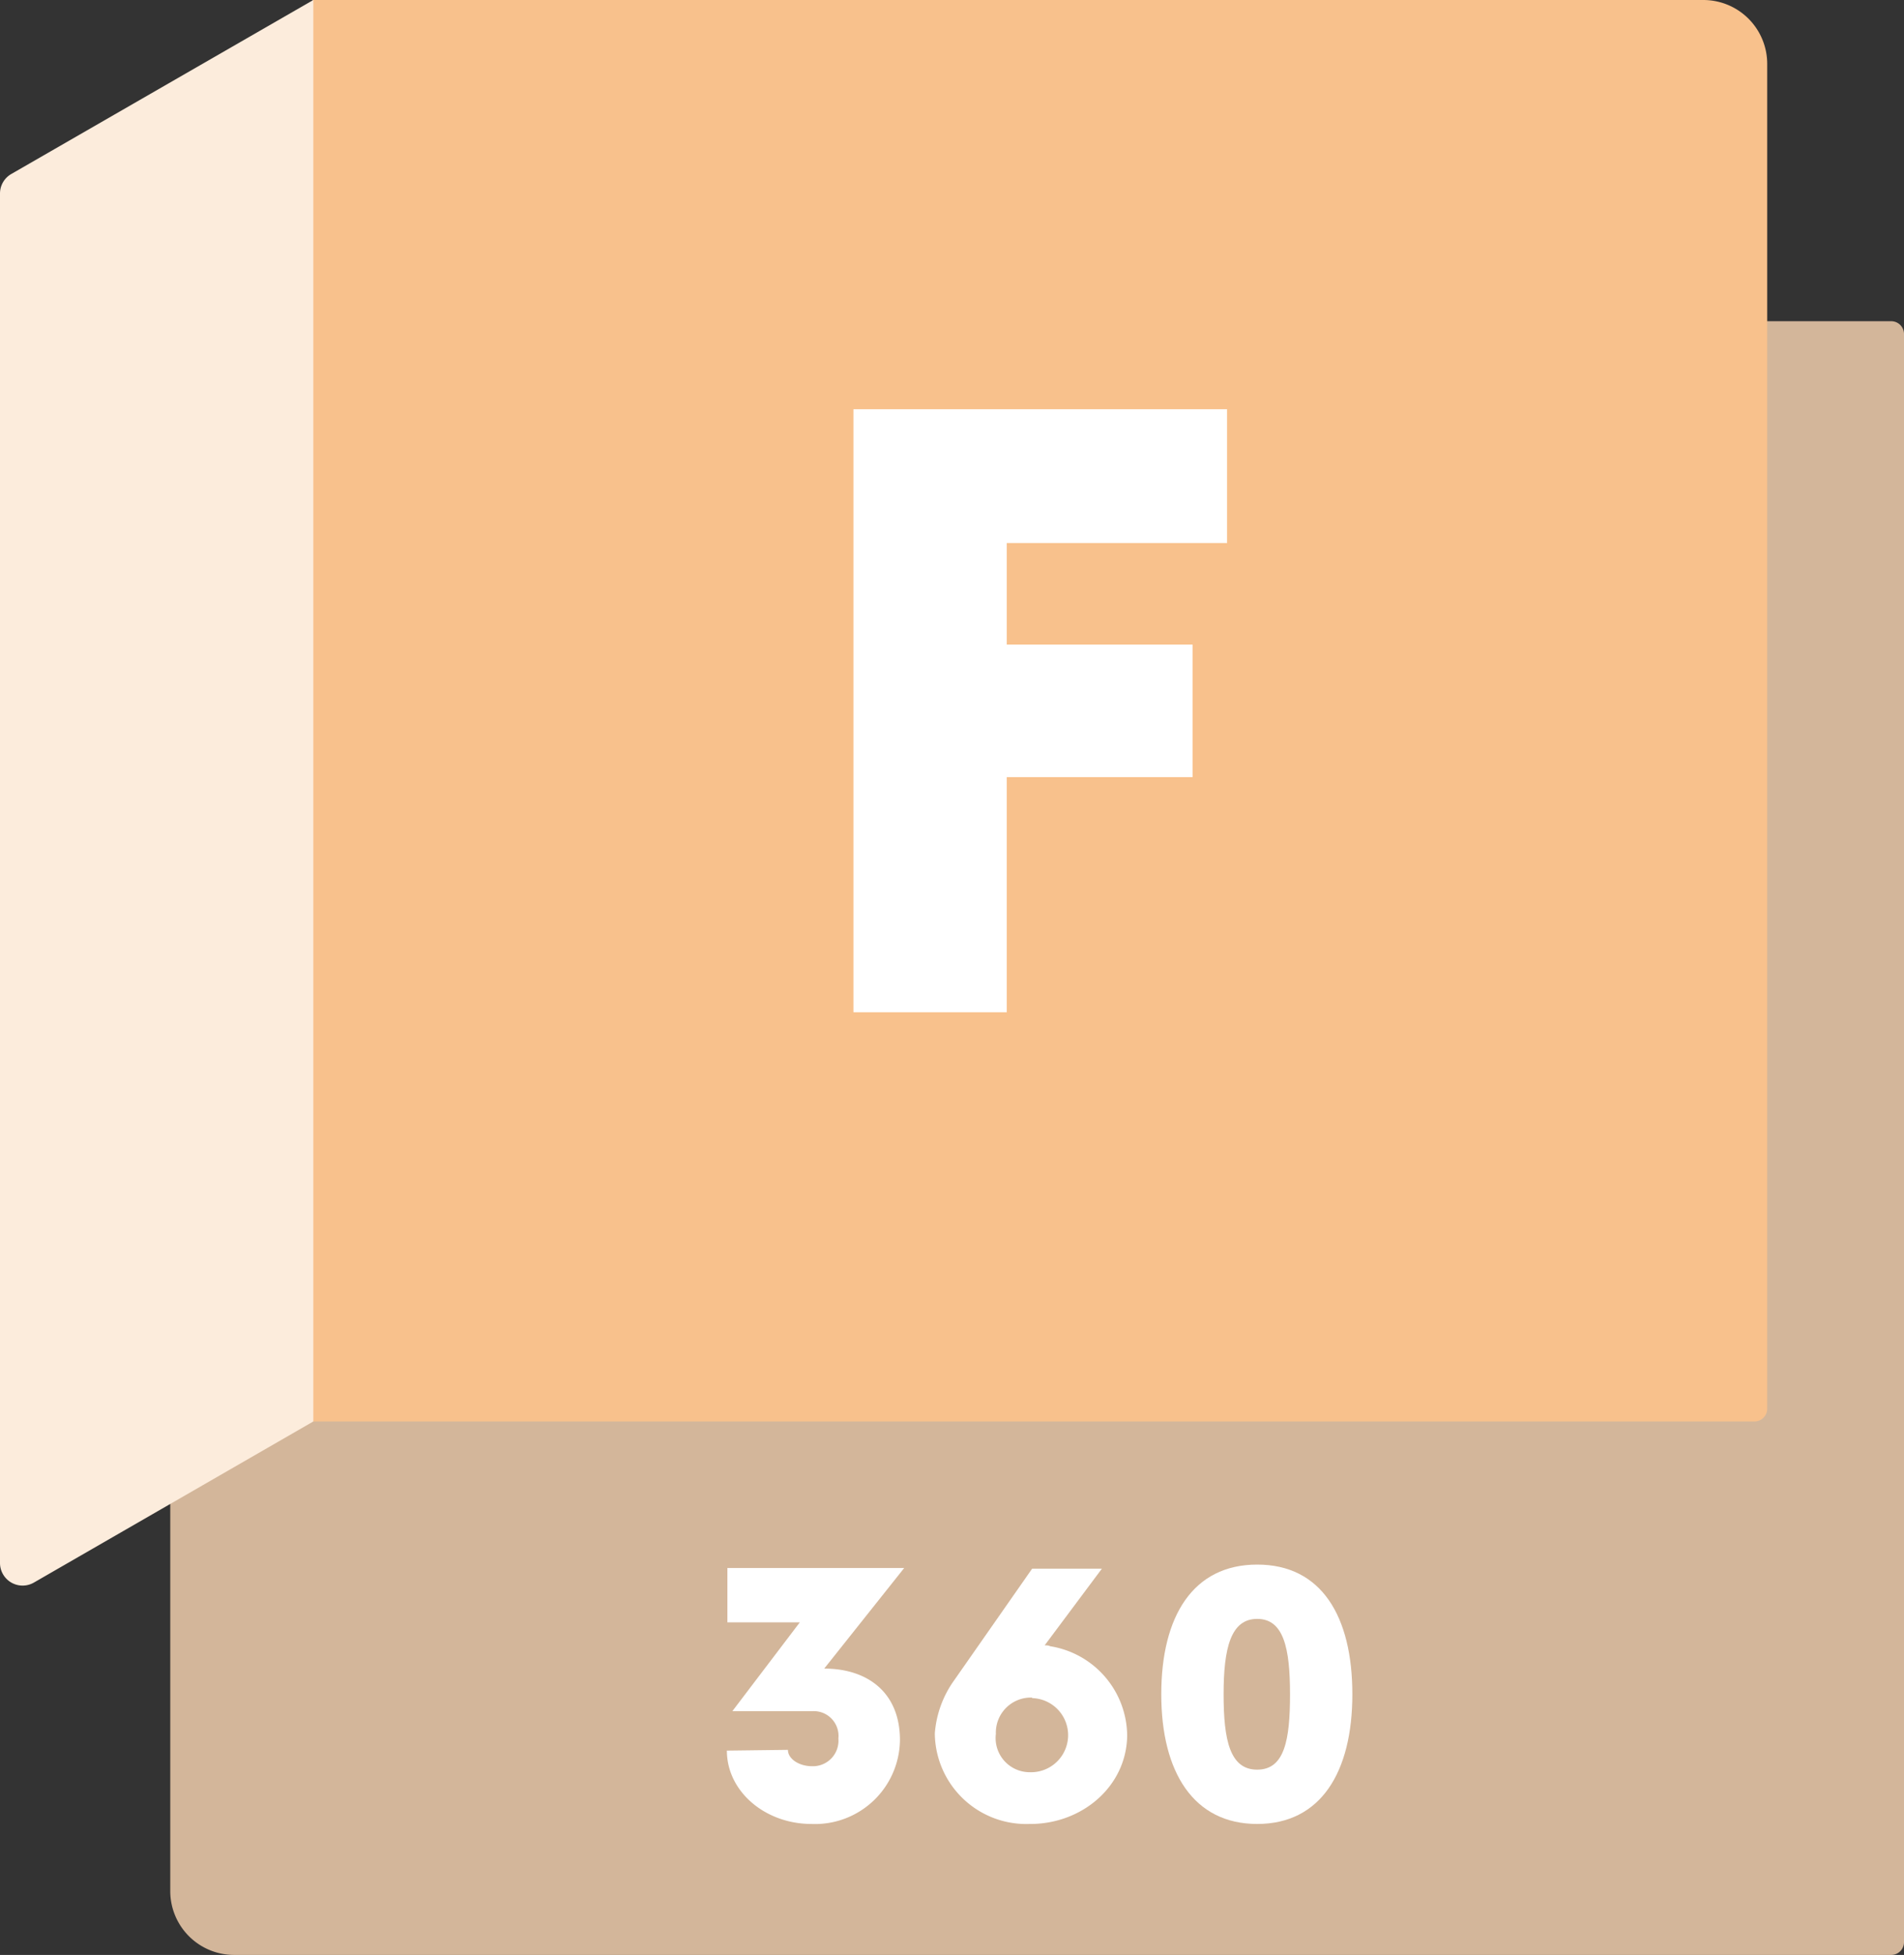 <svg xmlns="http://www.w3.org/2000/svg" viewBox="0 0 149.07 153"><rect x="0" y="0" width="149.07" height="153" fill="#333333" stroke="none"/><title>Fusion 360</title><path d="M13.33,25.14H148.07a1,1,0,0,1,1,1V152a1,1,0,0,1-1,1H18.33a5,5,0,0,1-5-5V25.14a0,0,0,0,1,0,0Z" fill="#d3b69a"/><path d="M24.48,0H133.36a5,5,0,0,1,5,5V110.25a1,1,0,0,1-1,1H24.48a0,0,0,0,1,0,0V0A0,0,0,0,1,24.48,0Z" fill="#f8c18c"/><path d="M46,130.75,24.12,143.36a1.77,1.77,0,0,1-2.65-1.53V34.65a1.76,1.76,0,0,1,.88-1.53L46,19.5Z" transform="translate(-21.47 -19.5)" fill="#fcecdc"/><path d="M100.29,62v7.95h14.55V80.32H100.29v18.4h-12V51.53h29.25V62Z" transform="translate(-21.47 -19.5)" fill="#fff"/><path d="M91.93,155.69A6.65,6.65,0,0,1,85,162.25c-3.62,0-6.62-2.54-6.62-5.74l4.78-.06c0,.72.89,1.28,1.88,1.28a2,2,0,0,0,2.07-2.17,1.94,1.94,0,0,0-2-2.14h-6.3l5.28-6.95H78.42v-4.25H92.26L86,150.09C89.36,150.09,91.93,151.93,91.93,155.69Z" transform="translate(-21.47 -19.5)" fill="#fff"/><path d="M109.72,155.36c-.07,4-3.59,6.92-7.64,6.89a7.16,7.16,0,0,1-7.42-7.09A8.18,8.18,0,0,1,96.18,151l6.1-8.73h5.46l-4.48,6c.17,0,.3,0,.43.07A7.15,7.15,0,0,1,109.72,155.36Zm-7.44-3a2.74,2.74,0,0,0-2.84,2.84,2.67,2.67,0,0,0,2.67,3,2.9,2.9,0,0,0,.17-5.8Z" transform="translate(-21.47 -19.5)" fill="#fff"/><path d="M112.39,152.1c0-6.09,2.47-10.15,7.51-10.15s7.45,4.06,7.45,10.15-2.47,10.15-7.45,10.15S112.39,158.2,112.39,152.1Zm10.08,0c0-3.59-.49-5.9-2.57-5.9s-2.63,2.31-2.63,5.9.49,5.9,2.63,5.9S122.47,155.69,122.47,152.1Z" transform="translate(-21.47 -19.5)" fill="#fff"/></svg>
